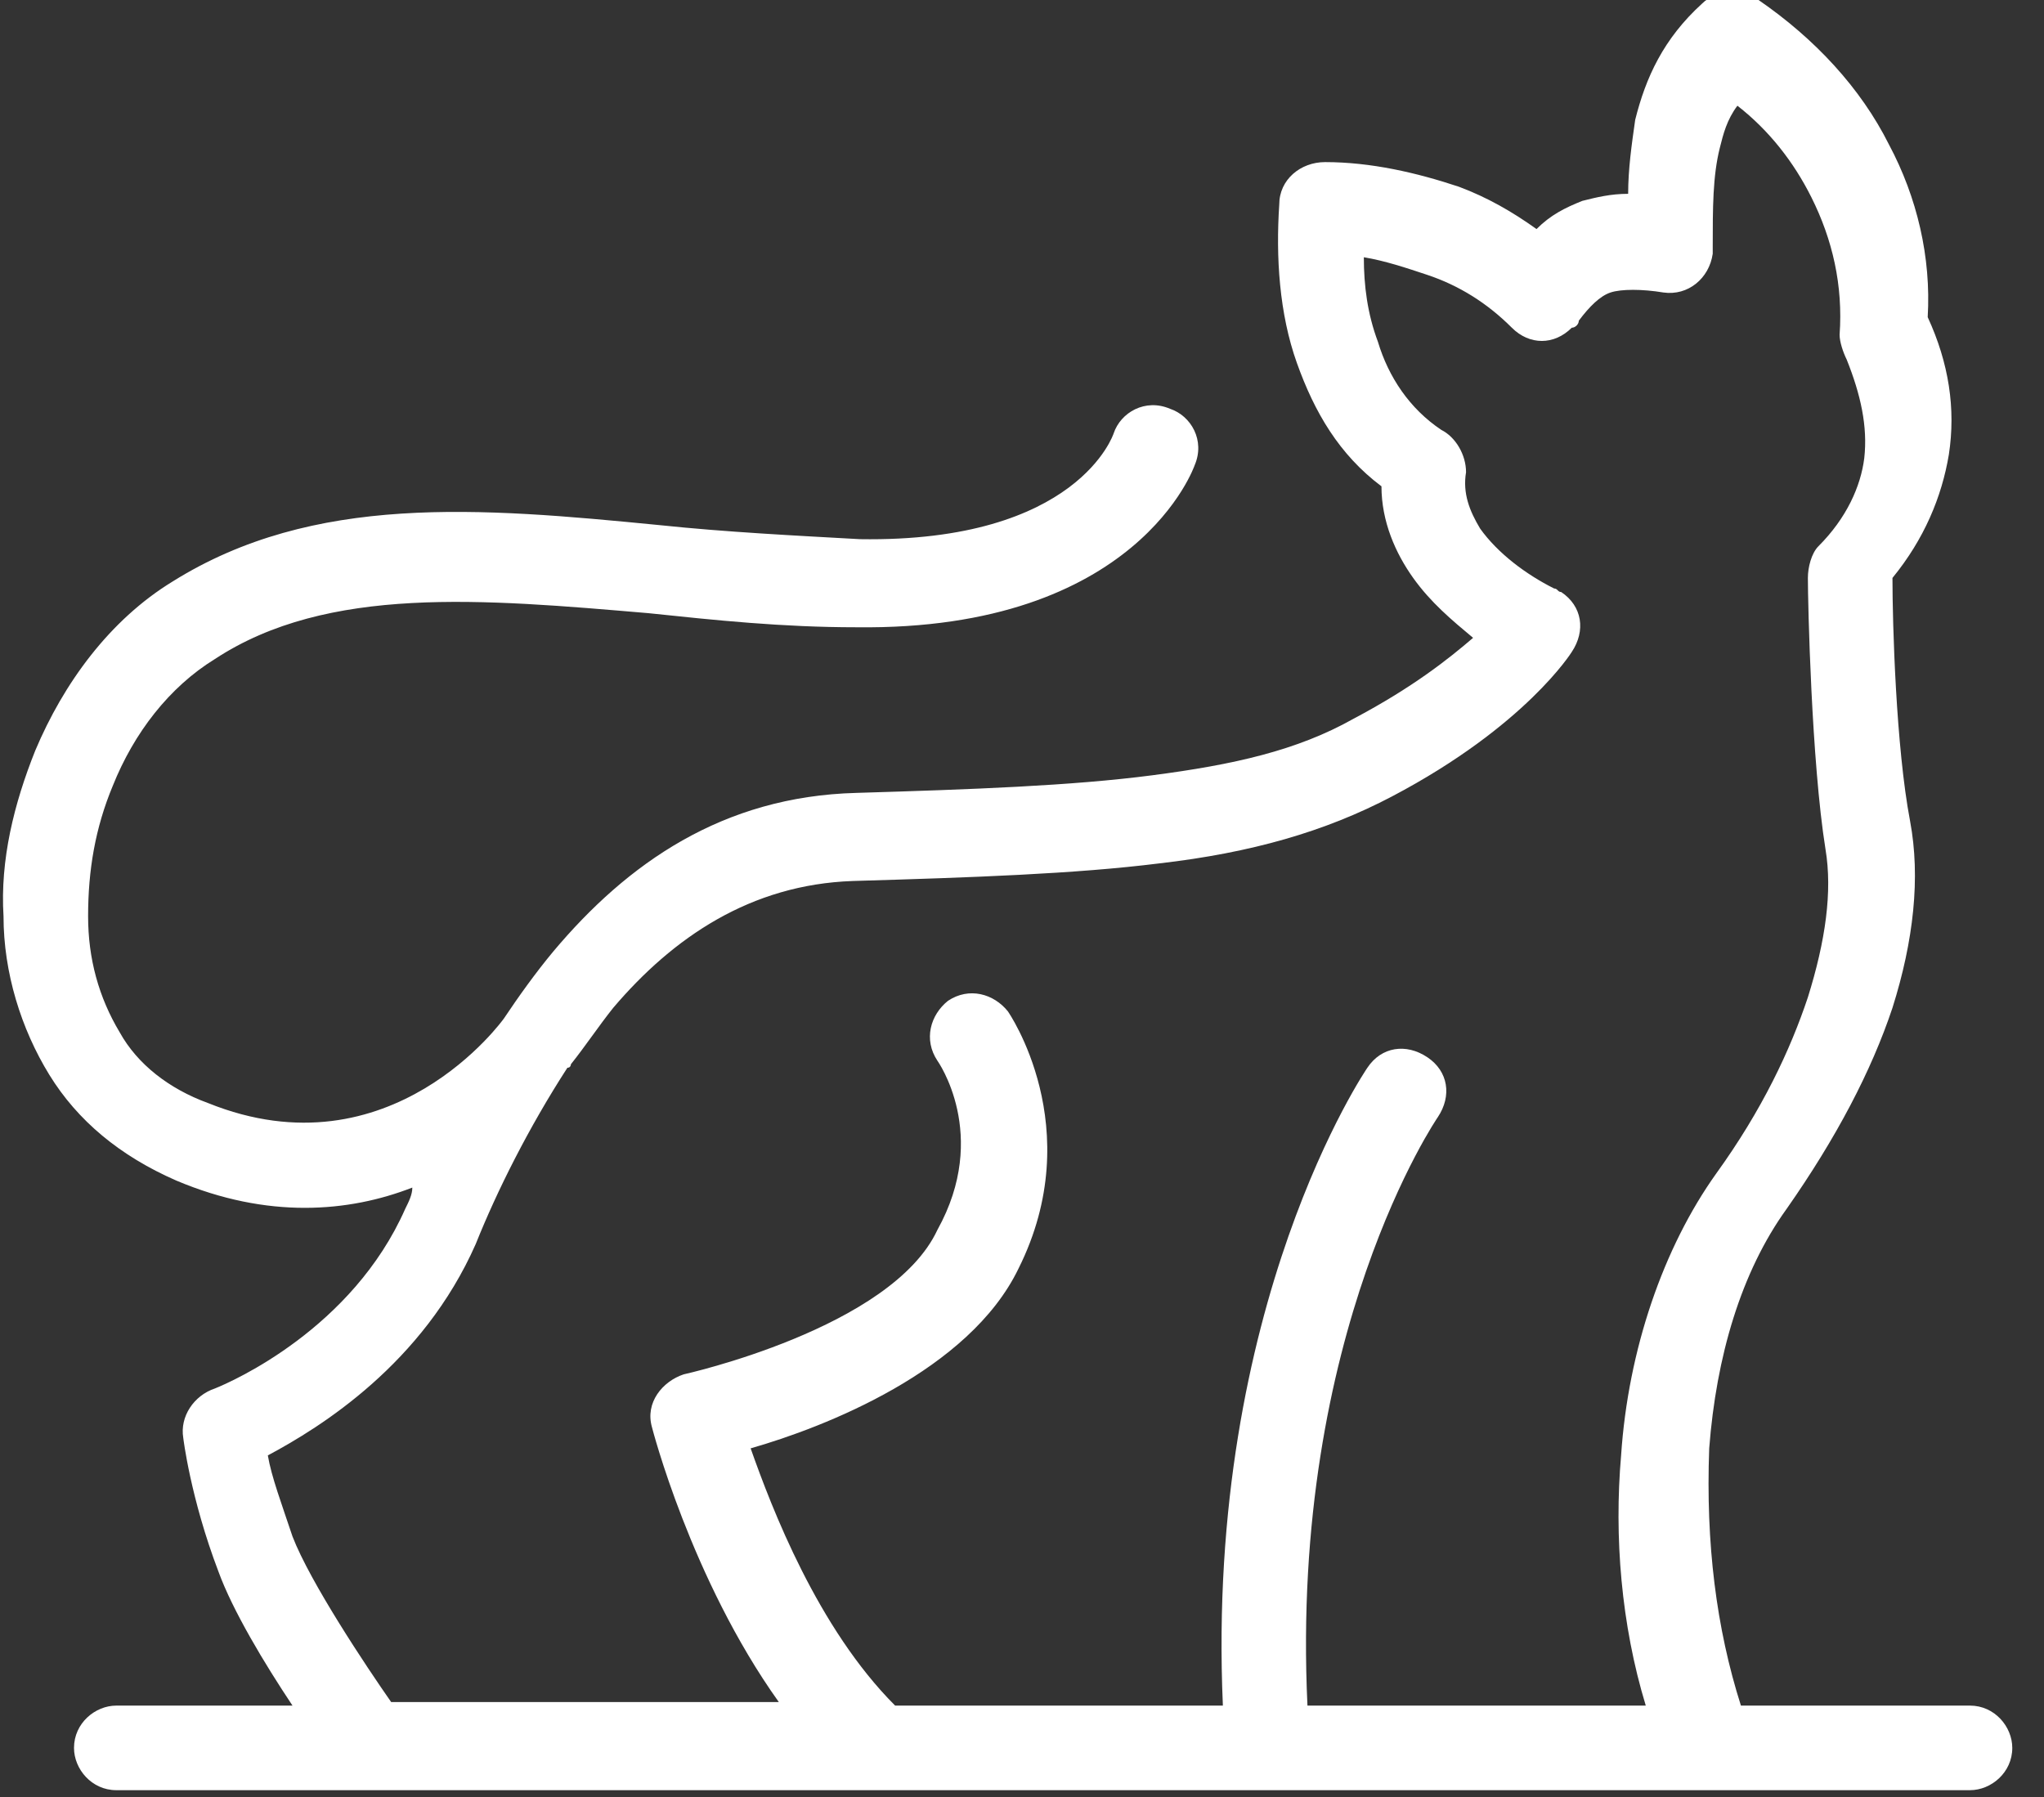 <svg width="58" height="51" viewBox="0 0 58 51" fill="none" xmlns="http://www.w3.org/2000/svg">
<rect x="0" y="0" width="58" height="51" fill="#333333" stroke="none"/>
<g clip-path="url(#clip0_3:4112)">
<path d="M26.6 30.1C26.2 29.5 26.4 28.8 26.9 28.4C27.5 28 28.2 28.2 28.6 28.7C28.6 28.7 30.9 32 28.9 36C27.5 38.9 23.4 40.5 21.3 41.1C21.9 42.8 23.2 46.2 25.4 48.4H34.7C34.2 37 38.8 30.3 38.8 30.3C39.2 29.7 39.9 29.6 40.5 30C41.1 30.4 41.2 31.1 40.8 31.7C40.8 31.7 36.6 37.8 37.1 48.4H46.7C46 46.1 45.8 43.6 46 41.3C46.2 38.3 47.2 35.4 48.7 33.3C50 31.5 50.8 29.8 51.3 28.3C51.8 26.7 52 25.3 51.8 24.1C51.4 21.6 51.3 17.1 51.3 16.4C51.3 16.1 51.4 15.7 51.6 15.5C52.4 14.7 52.8 13.8 52.9 13C53 12.1 52.8 11.2 52.4 10.2C52.3 10 52.2 9.7 52.2 9.5C52.3 8.1 52 6.8 51.4 5.6C50.9 4.6 50.2 3.7 49.3 3C49 3.4 48.9 3.8 48.8 4.2C48.6 5 48.6 5.9 48.6 7C48.6 7.1 48.6 7.1 48.6 7.2C48.5 7.9 47.9 8.4 47.2 8.3C46.6 8.2 46 8.2 45.7 8.3C45.4 8.4 45.1 8.7 44.8 9.1C44.8 9.2 44.7 9.3 44.6 9.3C44.1 9.8 43.4 9.8 42.9 9.3C42.2 8.6 41.4 8.1 40.5 7.8C39.9 7.6 39.3 7.4 38.7 7.3C38.7 8.1 38.8 8.9 39.1 9.7C39.4 10.7 40 11.6 40.9 12.2C41.3 12.4 41.6 12.9 41.6 13.4C41.5 14 41.7 14.5 42 15C42.5 15.7 43.3 16.3 44.1 16.7C44.2 16.7 44.2 16.8 44.3 16.8C44.9 17.2 45 17.9 44.6 18.5C44.6 18.5 43.3 20.6 39.5 22.6C37.6 23.6 35.5 24.2 32.9 24.5C30.5 24.8 27.6 24.9 24.2 25C21.3 25.1 19.1 26.6 17.4 28.6C17 29.1 16.6 29.7 16.2 30.2C16.2 30.2 16.2 30.3 16.1 30.3C15 32 14.1 33.8 13.5 35.3C12 38.7 9.1 40.5 7.6 41.3C7.7 41.9 8 42.7 8.3 43.6C8.8 44.9 10.4 47.3 11.1 48.3H22.1C19.6 44.8 18.5 40.5 18.5 40.5C18.3 39.8 18.8 39.2 19.4 39C19.4 39 25.3 37.7 26.6 34.9C28.1 32.2 26.6 30.1 26.6 30.1ZM49.4 48.4H55.9C56.6 48.4 57.1 49 57.1 49.6C57.1 50.3 56.5 50.8 55.9 50.8H3.3C2.6 50.8 2.1 50.2 2.1 49.6C2.1 48.9 2.7 48.4 3.3 48.4H8.3C7.5 47.2 6.6 45.7 6.2 44.6C5.4 42.5 5.2 40.8 5.2 40.8C5.1 40.2 5.5 39.6 6.1 39.4C6.6 39.2 10 37.7 11.5 34.3C11.6 34.1 11.7 33.9 11.7 33.7C9.9 34.4 7.6 34.6 5 33.5C3.4 32.8 2.2 31.8 1.4 30.5C0.6 29.2 0.1 27.6 0.1 26C-2.98694e-05 24.4 0.4 22.8 1 21.3C1.8 19.4 3.1 17.6 4.9 16.5C8.9 14 13.6 14.4 18.7 14.9C20.6 15.1 22.6 15.2 24.4 15.3C30.6 15.4 31.6 12.3 31.6 12.3C31.8 11.7 32.5 11.3 33.2 11.6C33.8 11.8 34.2 12.5 33.9 13.2C33.9 13.2 32.3 17.9 24.3 17.8C22.2 17.8 20.3 17.6 18.4 17.4C13.7 17 9.3 16.6 6.1 18.7C4.8 19.5 3.8 20.8 3.2 22.3C2.7 23.5 2.5 24.7 2.5 26C2.5 27.2 2.8 28.3 3.4 29.3C3.9 30.2 4.8 30.9 5.9 31.3C11.1 33.4 14.3 28.9 14.3 28.9C14.7 28.3 15.2 27.6 15.7 27C17.8 24.5 20.5 22.6 24.3 22.5C27.6 22.4 30.4 22.3 32.7 22C35 21.7 36.8 21.3 38.4 20.4C40.1 19.5 41.1 18.7 41.8 18.1C41.2 17.6 40.6 17.1 40.1 16.4C39.6 15.7 39.2 14.8 39.2 13.8C38 12.9 37.3 11.7 36.8 10.3C36.3 8.9 36.2 7.3 36.3 5.8C36.3 5.1 36.9 4.6 37.6 4.6C38.9 4.6 40.2 4.9 41.4 5.3C42.2 5.6 42.9 6 43.6 6.5C44 6.1 44.4 5.9 44.9 5.7C45.3 5.6 45.7 5.5 46.2 5.5C46.2 4.8 46.3 4.1 46.4 3.4C46.7 2.2 47.2 1.1 48.3 0.1C48.7 -0.3 49.4 -0.3 49.9 -2.33054e-05C51.5 1.1 52.8 2.5 53.6 4.1C54.4 5.6 54.8 7.3 54.7 9C55.3 10.3 55.5 11.6 55.3 12.9C55.1 14.1 54.6 15.3 53.7 16.4C53.7 17.7 53.8 21.2 54.2 23.3C54.5 24.9 54.3 26.7 53.7 28.6C53.1 30.4 52.1 32.3 50.7 34.3C49.4 36.1 48.7 38.5 48.5 41.1C48.4 43.8 48.7 46.2 49.4 48.4Z" fill="white"/>
</g>
<defs>
<clipPath id="clip0_3:4112">
<rect width="57.2" height="50.9" fill="white"/>
</clipPath>
</defs>
</svg>
